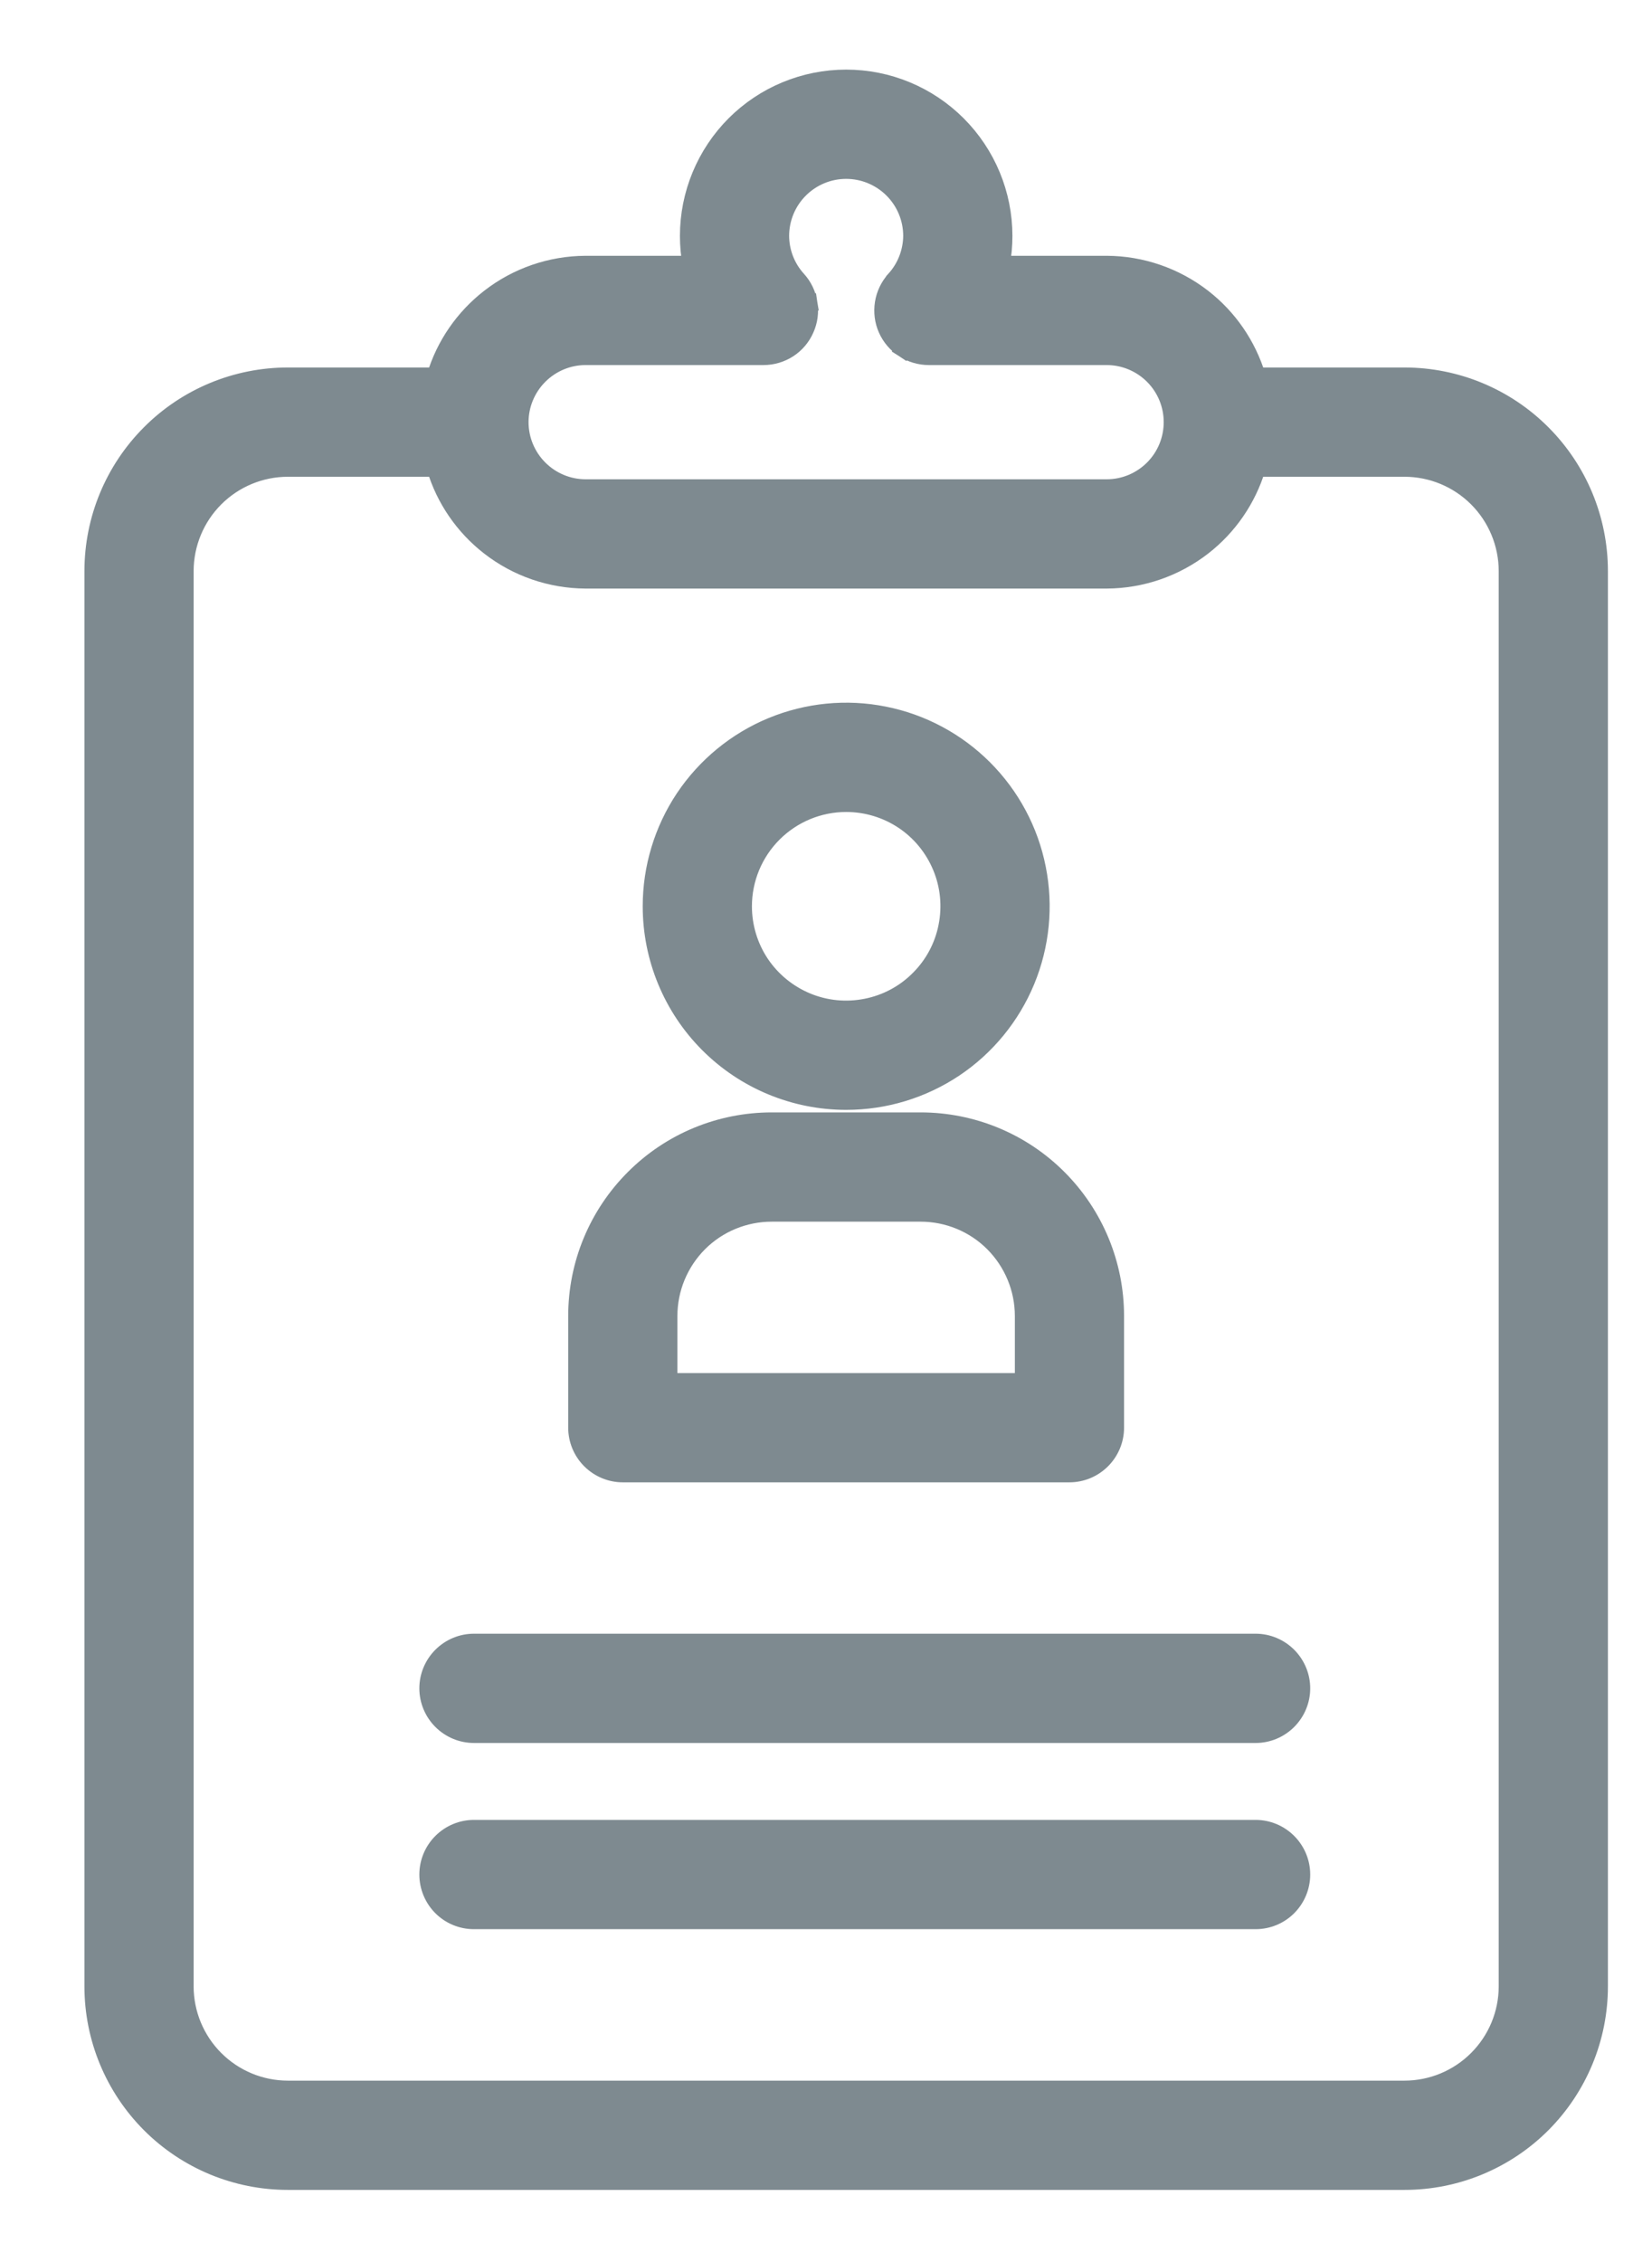 <svg width="19" height="26" viewBox="0 0 19 26" fill="none" xmlns="http://www.w3.org/2000/svg">
<path d="M9.732 12.657C10.175 12.657 10.608 12.526 10.977 12.28C11.345 12.034 11.632 11.684 11.802 11.274C11.971 10.865 12.016 10.415 11.929 9.98C11.843 9.545 11.629 9.146 11.316 8.833C11.003 8.52 10.604 8.306 10.169 8.22C9.735 8.133 9.284 8.178 8.875 8.347C8.465 8.517 8.116 8.804 7.869 9.172C7.623 9.541 7.492 9.974 7.492 10.417C7.492 11.011 7.728 11.581 8.148 12.001C8.568 12.421 9.138 12.657 9.732 12.657ZM9.732 9.233C9.966 9.233 10.195 9.302 10.39 9.432C10.585 9.562 10.736 9.747 10.826 9.964C10.916 10.18 10.939 10.418 10.893 10.648C10.848 10.878 10.735 11.089 10.569 11.254C10.404 11.42 10.193 11.533 9.963 11.578C9.733 11.624 9.495 11.601 9.279 11.511C9.063 11.421 8.878 11.27 8.747 11.075C8.617 10.88 8.548 10.651 8.548 10.417C8.548 10.103 8.673 9.802 8.895 9.58C9.117 9.358 9.418 9.233 9.732 9.233Z" fill="#7E8A90" stroke="#7E8A90" stroke-width="0.2"/>
<path d="M7.163 16.938H12.3C12.44 16.938 12.574 16.882 12.673 16.783C12.772 16.684 12.828 16.55 12.828 16.41V15.126C12.828 14.532 12.592 13.962 12.172 13.542C11.752 13.121 11.182 12.886 10.588 12.886H8.876C8.281 12.886 7.712 13.121 7.292 13.542C6.871 13.962 6.635 14.532 6.635 15.126V16.41C6.635 16.55 6.691 16.684 6.79 16.783C6.889 16.882 7.023 16.938 7.163 16.938ZM7.691 15.126C7.691 14.812 7.816 14.511 8.038 14.288C8.26 14.066 8.562 13.942 8.876 13.942H10.588C10.902 13.942 11.203 14.066 11.425 14.288C11.647 14.511 11.772 14.812 11.772 15.126V15.882H7.691V15.126Z" fill="#7E8A90" stroke="#7E8A90" stroke-width="0.2"/>
<path d="M12.728 3.04H11.514C11.534 2.932 11.544 2.822 11.544 2.712C11.544 2.232 11.353 1.771 11.013 1.431C10.673 1.091 10.213 0.9 9.732 0.9C9.251 0.9 8.79 1.091 8.45 1.431C8.111 1.771 7.92 2.232 7.92 2.712C7.92 2.822 7.93 2.932 7.95 3.04L6.736 3.04L6.735 3.04C6.334 3.042 5.945 3.176 5.629 3.422C5.333 3.652 5.116 3.967 5.008 4.324H3.311C2.717 4.324 2.147 4.56 1.727 4.981C1.307 5.401 1.071 5.97 1.071 6.565V22.831C1.071 23.425 1.307 23.994 1.727 24.415C2.147 24.835 2.717 25.071 3.311 25.071H16.153C16.747 25.071 17.317 24.835 17.737 24.415C18.157 23.994 18.393 23.425 18.393 22.831V6.565C18.393 5.97 18.157 5.401 17.737 4.981C17.317 4.56 16.747 4.324 16.153 4.324H14.456C14.347 3.967 14.131 3.652 13.835 3.422C13.518 3.176 13.129 3.042 12.729 3.04H12.728ZM8.782 4.096L8.782 4.096C8.884 4.096 8.984 4.066 9.069 4.011C9.155 3.955 9.222 3.876 9.263 3.782C9.305 3.689 9.318 3.586 9.302 3.485L9.203 3.501L9.302 3.485C9.286 3.384 9.241 3.29 9.173 3.215L9.172 3.214C9.047 3.077 8.977 2.898 8.976 2.712C8.976 2.511 9.056 2.319 9.197 2.178C9.339 2.036 9.531 1.956 9.732 1.956C9.932 1.956 10.125 2.036 10.267 2.178C10.408 2.319 10.488 2.511 10.488 2.712C10.486 2.898 10.416 3.077 10.291 3.214L10.291 3.215C10.223 3.29 10.178 3.384 10.162 3.485C10.146 3.586 10.159 3.689 10.2 3.782C10.242 3.876 10.309 3.955 10.395 4.011L10.449 3.927L10.395 4.011C10.48 4.066 10.58 4.096 10.682 4.096H10.682H12.728C12.929 4.096 13.121 4.176 13.263 4.318C13.405 4.46 13.484 4.652 13.484 4.852C13.484 5.053 13.405 5.245 13.263 5.387C13.121 5.529 12.929 5.609 12.728 5.609H6.736C6.535 5.609 6.343 5.529 6.201 5.387C6.059 5.245 5.979 5.053 5.979 4.852C5.979 4.652 6.059 4.46 6.201 4.318C6.343 4.176 6.535 4.096 6.736 4.096L8.782 4.096ZM6.735 6.665H6.736L12.728 6.665L12.729 6.665C13.129 6.663 13.518 6.529 13.835 6.283C14.131 6.053 14.347 5.738 14.456 5.38H16.153C16.467 5.38 16.768 5.505 16.99 5.727C17.212 5.949 17.337 6.251 17.337 6.565V22.831C17.337 23.145 17.212 23.446 16.99 23.668C16.768 23.89 16.467 24.015 16.153 24.015H3.311C2.997 24.015 2.696 23.89 2.474 23.668C2.252 23.446 2.127 23.145 2.127 22.831V6.565C2.127 6.251 2.252 5.949 2.474 5.727C2.696 5.505 2.997 5.38 3.311 5.38H5.008C5.116 5.738 5.333 6.053 5.629 6.283C5.945 6.529 6.334 6.663 6.735 6.665Z" fill="#7E8A90" stroke="#7E8A90" stroke-width="0.2"/>
<path d="M5.451 19.934H14.441C14.581 19.934 14.715 19.878 14.814 19.779C14.913 19.68 14.969 19.546 14.969 19.406C14.969 19.266 14.913 19.132 14.814 19.033C14.715 18.934 14.581 18.878 14.441 18.878H5.451C5.311 18.878 5.177 18.934 5.078 19.033C4.979 19.132 4.923 19.266 4.923 19.406C4.923 19.546 4.979 19.68 5.078 19.779C5.177 19.878 5.311 19.934 5.451 19.934Z" fill="#7E8A90" stroke="#7E8A90" stroke-width="0.2"/>
<path d="M5.451 22.074H14.441C14.581 22.074 14.715 22.019 14.814 21.92C14.913 21.821 14.969 21.686 14.969 21.546C14.969 21.406 14.913 21.272 14.814 21.173C14.715 21.074 14.581 21.018 14.441 21.018H5.451C5.311 21.018 5.177 21.074 5.078 21.173C4.979 21.272 4.923 21.406 4.923 21.546C4.923 21.686 4.979 21.821 5.078 21.92C5.177 22.019 5.311 22.074 5.451 22.074Z" fill="#7E8A90" stroke="#7E8A90" stroke-width="0.2"/>
</svg>
